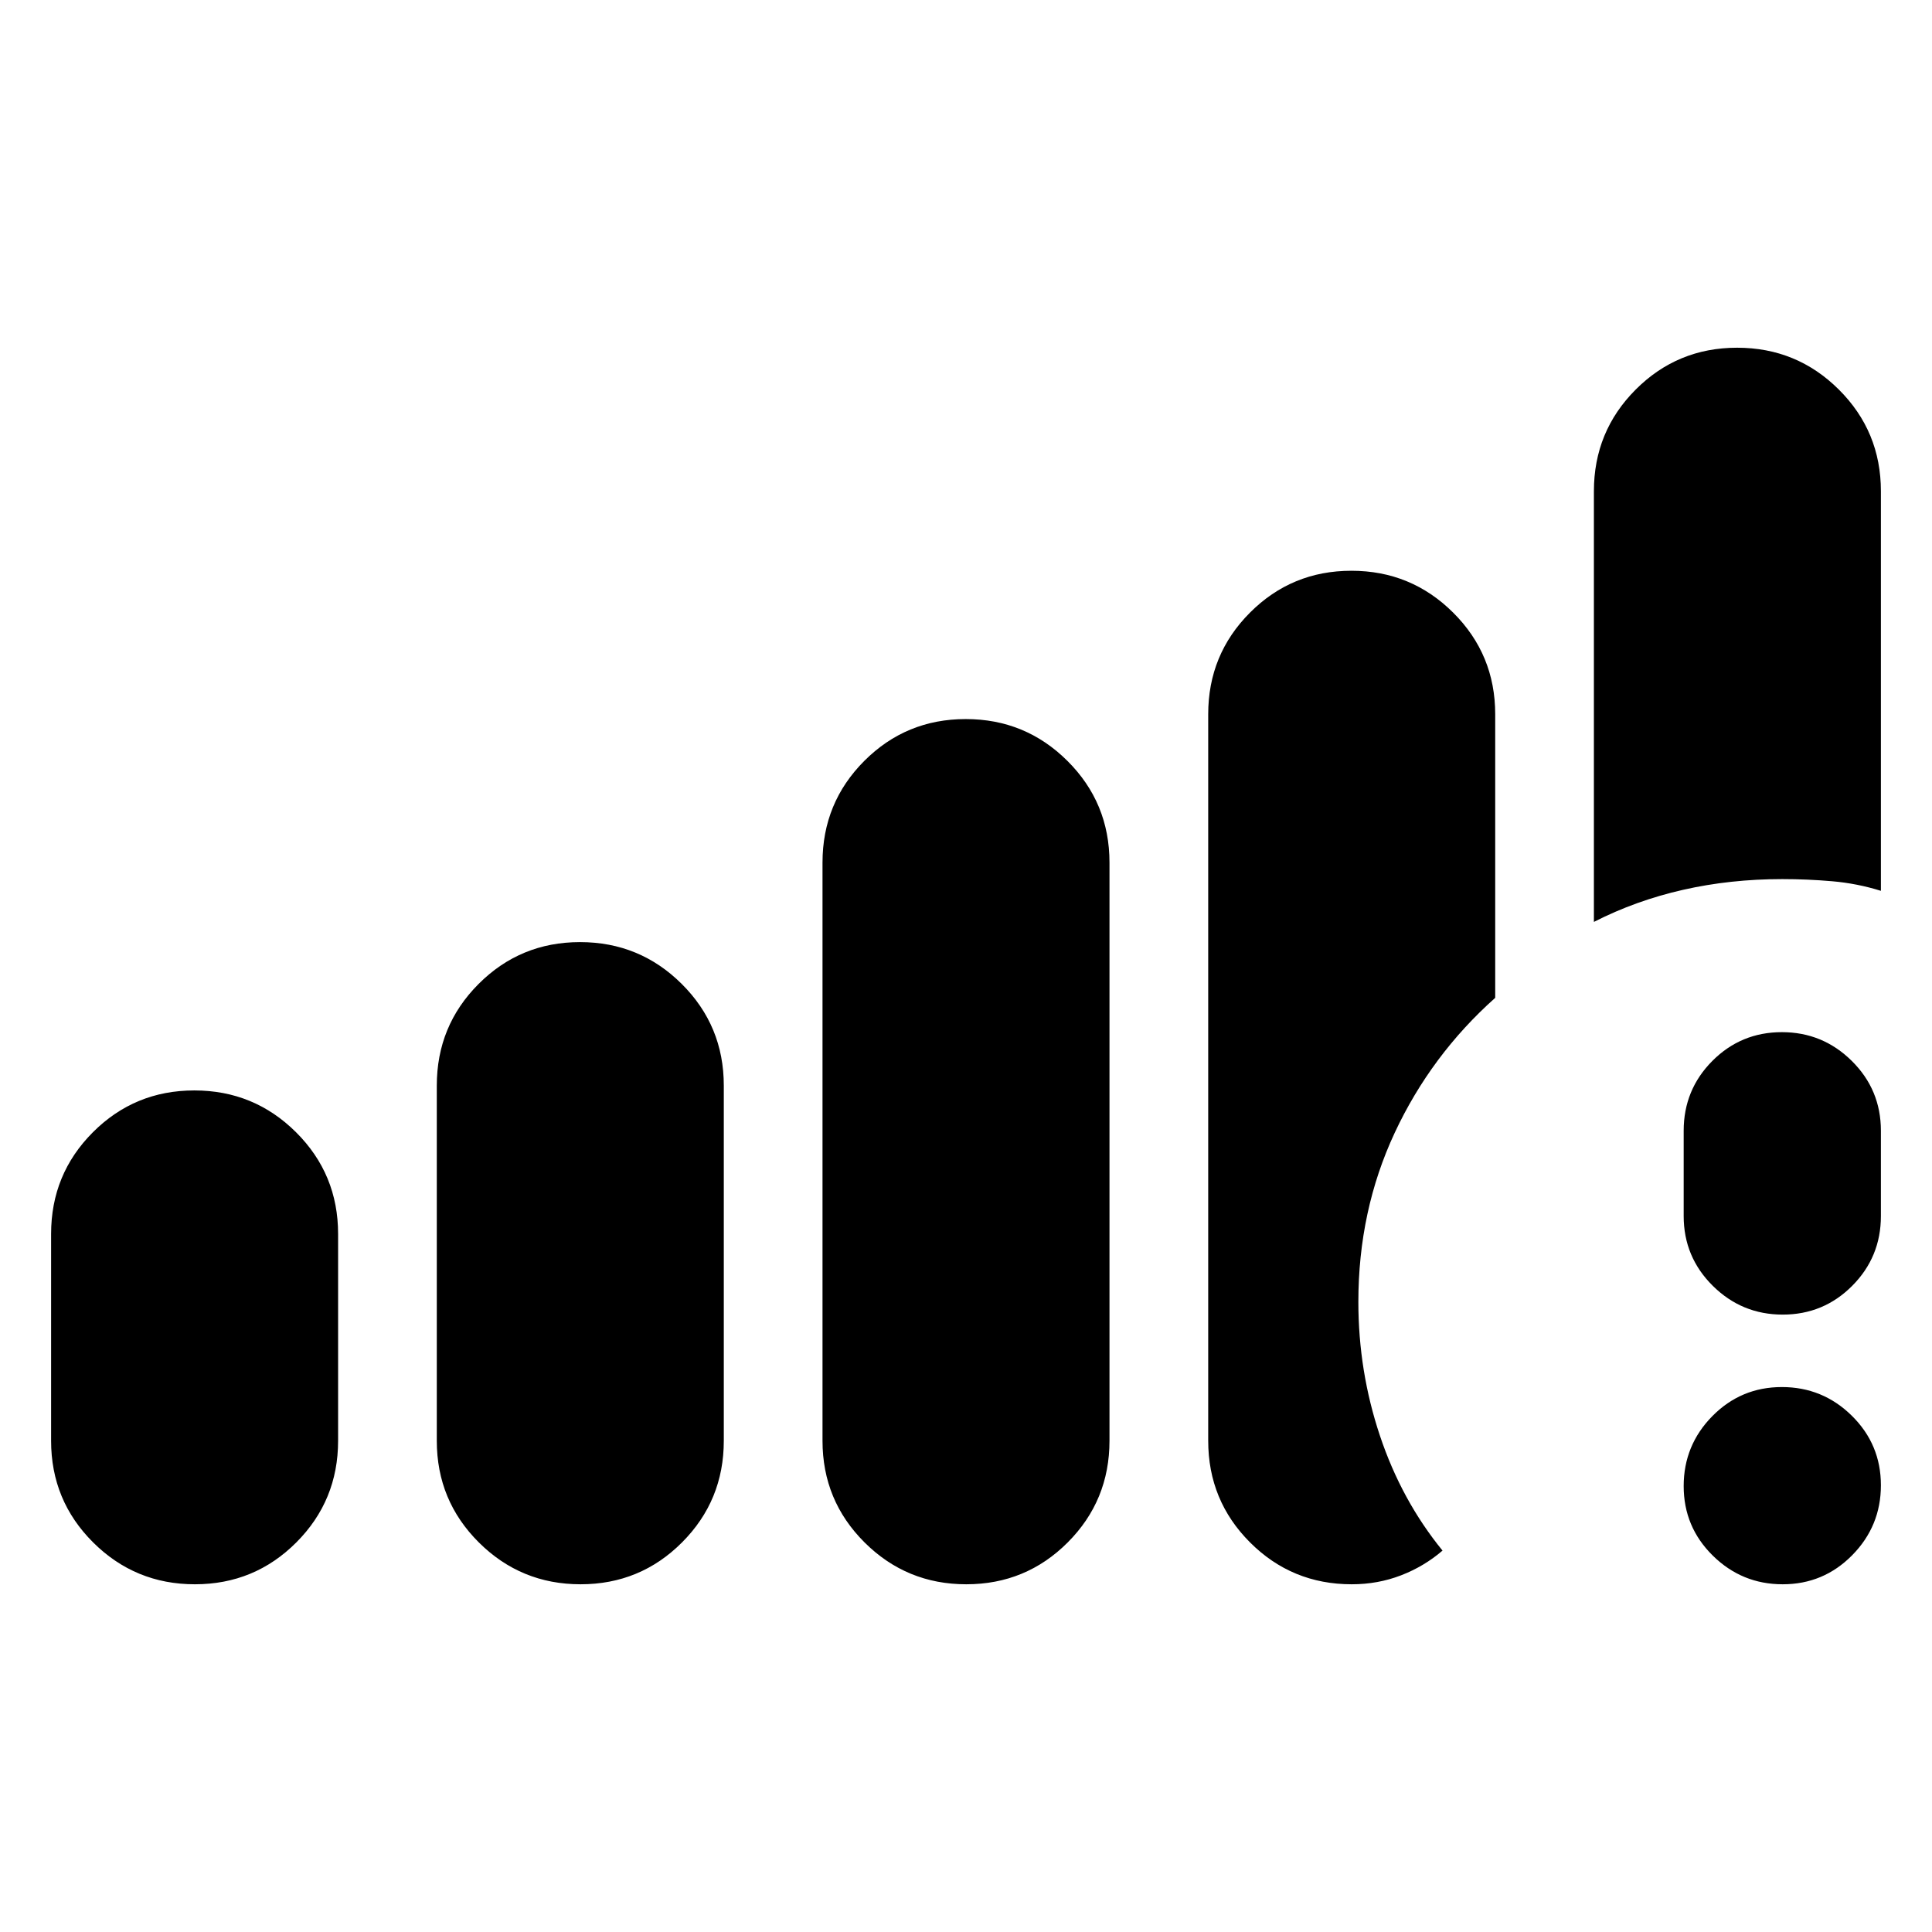 <svg xmlns="http://www.w3.org/2000/svg" height="20" viewBox="0 -960 960 960" width="20"><path d="M885.82-172.78q-20.3 0-34.75-14.25-14.46-14.24-14.46-34.54 0-20.3 14.24-34.76 14.25-14.45 34.55-14.45 20.3 0 34.75 14.24 14.46 14.25 14.46 34.55 0 20.29-14.25 34.75-14.24 14.46-34.54 14.46Zm-49.21-183v-42.35q0-20.39 14.24-34.7 14.25-14.3 34.55-14.3 20.3 0 34.75 14.3 14.46 14.31 14.46 34.7v42.35q0 20.38-14.25 34.69-14.24 14.31-34.54 14.31-20.3 0-34.75-14.31-14.46-14.31-14.46-34.69ZM25.39-244.09v-102.78q0-29.71 20.76-50.51 20.76-20.79 50.41-20.79 29.66 0 50.55 20.79Q168-376.58 168-346.87v102.78q0 29.71-20.76 50.51-20.76 20.8-50.41 20.8-29.66 0-50.55-20.8-20.89-20.8-20.89-50.51Zm191.65 0v-176.48q0-29.71 20.76-50.5 20.76-20.8 50.41-20.8 29.66 0 50.55 20.8 20.89 20.79 20.89 50.5v176.48q0 29.71-20.76 50.51-20.75 20.8-50.41 20.8-29.65 0-50.55-20.8-20.89-20.8-20.89-50.51Zm191.66 0v-287.3q0-29.71 20.75-50.51 20.76-20.8 50.42-20.8 29.65 0 50.54 20.8t20.89 50.51v287.3q0 29.71-20.75 50.51-20.76 20.8-50.42 20.8-29.65 0-50.54-20.8t-20.89-50.51ZM792-501.91v-214q0-29.71 20.76-50.51 20.76-20.8 50.41-20.8 29.66 0 50.55 20.8 20.89 20.8 20.89 50.51v198.56q-11.83-3.69-24.22-4.76-12.39-1.07-24.78-1.07-25.83 0-49.28 5.32-23.46 5.31-44.33 15.95ZM600.35-244.09v-361q0-29.71 20.76-50.5 20.75-20.8 50.41-20.8 29.65 0 50.55 20.8 20.89 20.79 20.89 50.5v140.91q-31.87 28.4-49.94 67.06-18.06 38.67-18.06 84.03 0 34.48 10.74 66.55 10.73 32.06 31.08 57.02-9.13 7.87-20.63 12.3-11.5 4.44-24.5 4.44-29.71 0-50.51-20.8-20.79-20.8-20.79-50.51Z"/></svg>